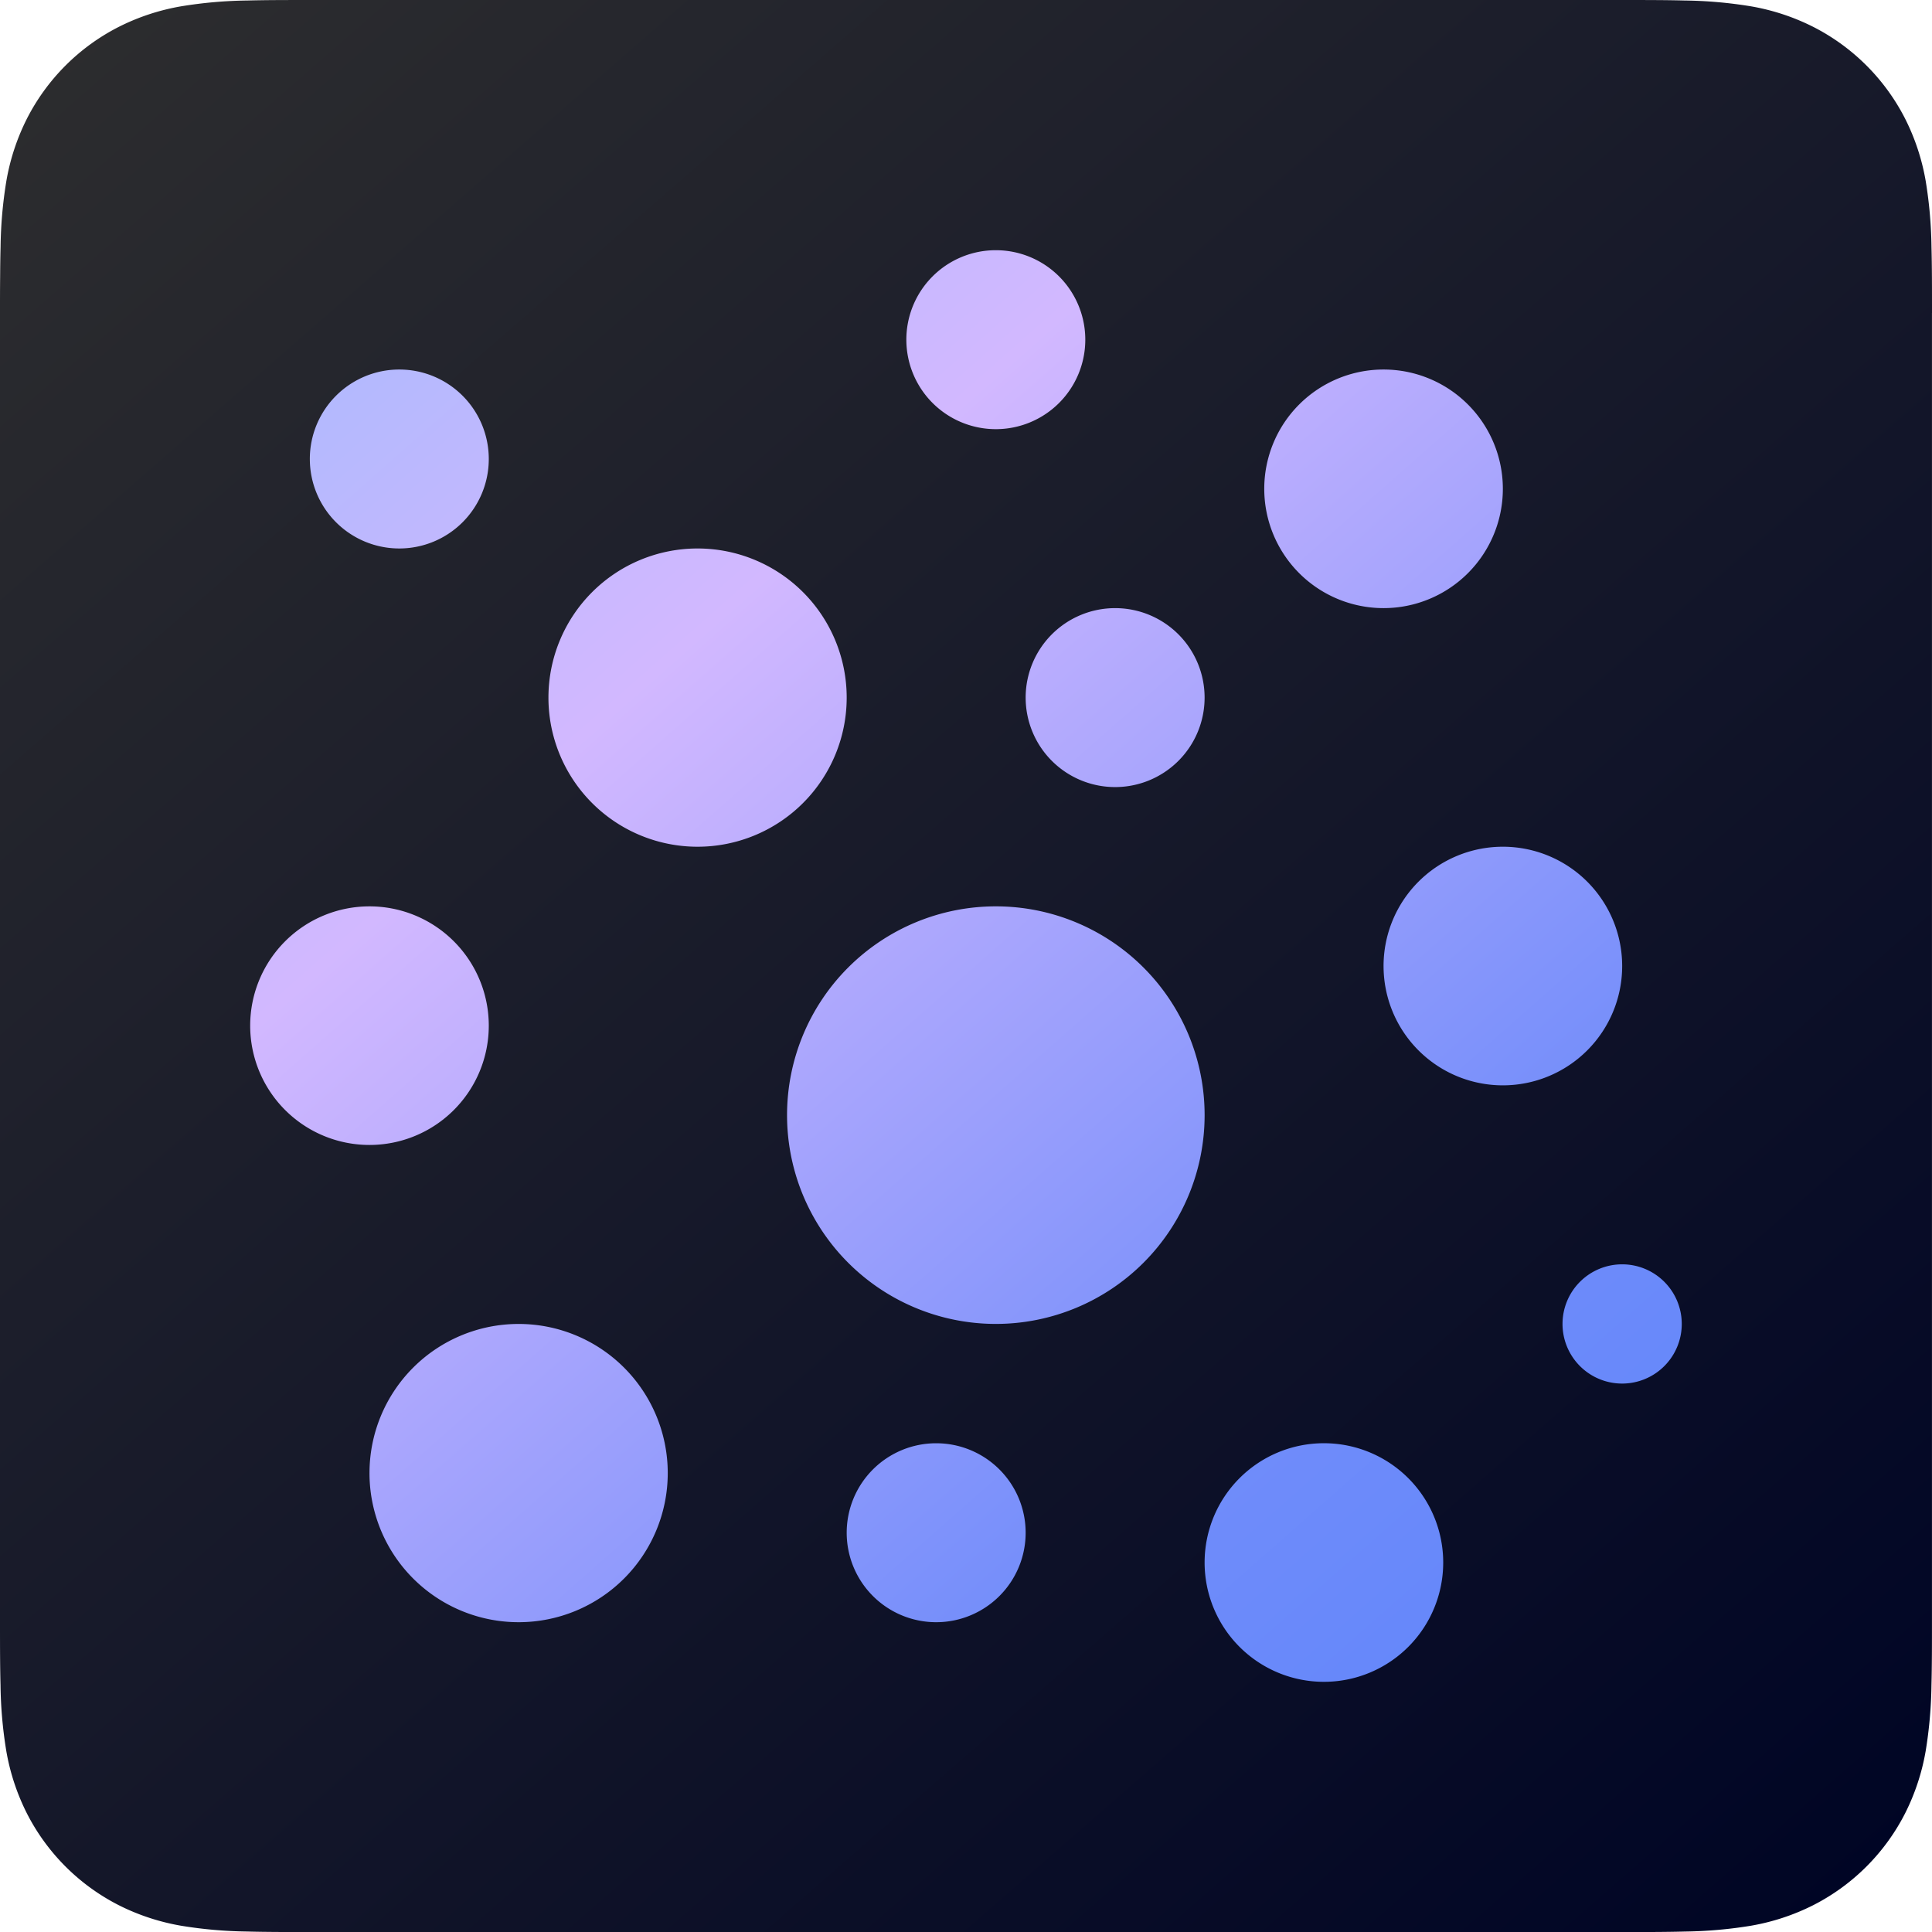 <svg xmlns="http://www.w3.org/2000/svg" xmlns:xlink="http://www.w3.org/1999/xlink" width="256" height="256.003" viewBox="0 0 256 256.003"><defs><style>.a{fill-rule:evenodd;fill:url(#a);}.b{fill:url(#b);}</style><linearGradient id="a" y1="-0.063" x2="0.928" y2="1" gradientUnits="objectBoundingBox"><stop offset="0" stop-color="#2f2f2f"/><stop offset="1" stop-color="#000525"/></linearGradient><linearGradient id="b" y1="-0.066" x2="1" y2="1.068" gradientUnits="objectBoundingBox"><stop offset="0" stop-color="#a2b9fd"/><stop offset="0.305" stop-color="#d2b8ff"/><stop offset="0.75" stop-color="#708cfa"/><stop offset="1" stop-color="#5b83fa"/></linearGradient></defs><g transform="translate(-32 -31.999)"><g transform="translate(32 31.999)"><path class="a" d="M256,41.463c0-1.583,0-3.166-.009-4.75-.008-1.334-.024-2.667-.059-4a58.143,58.143,0,0,0-.762-8.706,29.408,29.408,0,0,0-2.728-8.28A27.842,27.842,0,0,0,240.266,3.555,29.38,29.38,0,0,0,231.989.828a58.176,58.176,0,0,0-8.71-.766c-1.333-.036-2.667-.051-4-.059-1.583-.009-3.167-.008-4.75-.008H41.472c-1.583,0-3.167,0-4.75.008-1.334.008-2.667.024-4,.059a58.174,58.174,0,0,0-8.71.766,29.381,29.381,0,0,0-8.277,2.728A27.844,27.844,0,0,0,3.563,15.726a29.389,29.389,0,0,0-2.725,8.28,58.008,58.008,0,0,0-.762,8.706c-.037,1.333-.051,2.667-.059,4C0,38.3,0,39.879,0,41.463V214.53c0,1.583,0,3.166.009,4.75.008,1.334.024,2.667.059,4a58.016,58.016,0,0,0,.762,8.706,29.387,29.387,0,0,0,2.728,8.28A27.841,27.841,0,0,0,15.73,252.438a29.405,29.405,0,0,0,8.277,2.727,58.1,58.1,0,0,0,8.71.766c1.333.036,2.667.051,4,.059Q39.1,256,41.472,256H214.529c1.583,0,3.167,0,4.75-.009,1.334-.008,2.667-.024,4-.059a58.1,58.1,0,0,0,8.71-.766,29.405,29.405,0,0,0,8.277-2.727,27.84,27.84,0,0,0,12.171-12.171,29.4,29.4,0,0,0,2.729-8.28,58.147,58.147,0,0,0,.762-8.706c.036-1.333.051-2.667.059-4,.01-1.583.009-3.166.009-4.75V41.463Z" transform="translate(0 0.006)"/></g><path class="b" d="M8904.467,373.891a15.808,15.808,0,1,1,15.809,15.808A15.808,15.808,0,0,1,8904.467,373.891Zm-47.425-3.952A11.856,11.856,0,1,1,8868.9,381.8,11.856,11.856,0,0,1,8857.042,369.939Zm-63.232-7.9a19.76,19.76,0,1,1,19.76,19.76A19.76,19.76,0,0,1,8793.81,362.035Zm158.082-19.76a7.9,7.9,0,1,1,7.9,7.9A7.9,7.9,0,0,1,8951.892,342.274ZM8849.138,314.61a27.665,27.665,0,1,1,27.665,27.665A27.665,27.665,0,0,1,8849.138,314.61ZM8778,302.754a15.808,15.808,0,1,1,15.809,15.808A15.808,15.808,0,0,1,8778,302.754Zm150.178-7.9a15.809,15.809,0,1,1,15.809,15.808A15.808,15.808,0,0,1,8928.179,294.85Zm-110.657-35.569a19.76,19.76,0,1,1,19.761,19.76A19.76,19.76,0,0,1,8817.521,259.281Zm63.233,0a11.856,11.856,0,1,1,11.855,11.856A11.856,11.856,0,0,1,8880.755,259.281Zm31.616-27.665a15.808,15.808,0,1,1,15.808,15.808A15.808,15.808,0,0,1,8912.371,231.617Zm-126.466-3.952a11.856,11.856,0,1,1,11.855,11.856A11.856,11.856,0,0,1,8785.905,227.665Zm79.041-15.809a11.856,11.856,0,1,1,11.856,11.856A11.856,11.856,0,0,1,8864.946,211.856Z" transform="translate(-8712.85 -134.85)"/></g></svg>